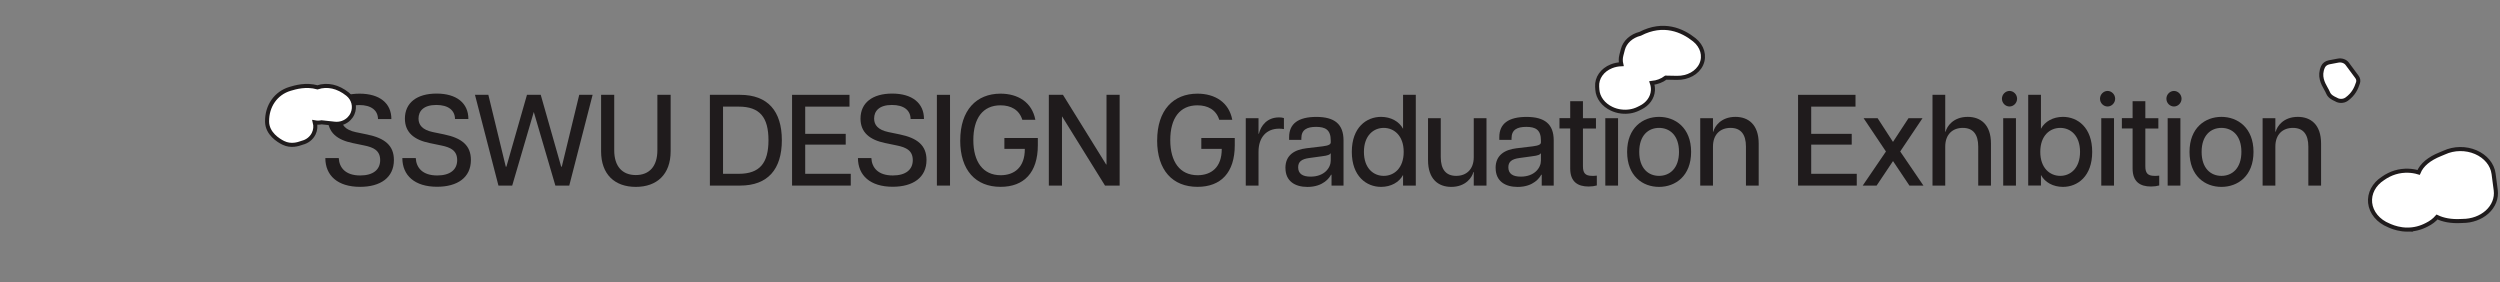 <svg width="461" height="52" viewBox="0 0 461 52" fill="none" xmlns="http://www.w3.org/2000/svg">
<rect x="0" y="0" width="461" height="52" fill="#808080" stroke="none"/>
<g clip-path="url(#clip0_3539_10639)">
<path d="M60 29.149H62.466C62.561 30.942 63.724 32.355 66.423 32.355C68.846 32.355 70.104 31.256 70.104 29.53C70.104 27.805 68.962 27.184 67.173 26.826L64.983 26.37C62.211 25.795 60.465 24.457 60.465 21.872C60.465 18.996 62.633 17.27 66.307 17.27C69.981 17.27 72.17 19.018 72.17 21.954H69.704C69.682 20.378 68.496 19.369 66.256 19.369C63.906 19.369 62.975 20.49 62.975 21.88C62.975 23.053 63.673 23.957 65.609 24.368L67.704 24.801C70.963 25.473 72.636 26.833 72.636 29.508C72.636 32.758 70.148 34.454 66.394 34.454C62.277 34.454 59.993 32.377 59.993 29.149H60Z" fill="#1F1B1C"/>
<path d="M74.2 29.149H76.666C76.76 30.942 77.924 32.355 80.623 32.355C83.045 32.355 84.304 31.256 84.304 29.53C84.304 27.805 83.162 27.184 81.372 26.826L79.183 26.37C76.411 25.795 74.665 24.457 74.665 21.872C74.665 18.981 76.833 17.255 80.507 17.255C84.18 17.255 86.37 19.003 86.37 21.939H83.904C83.882 20.363 82.696 19.354 80.456 19.354C78.106 19.354 77.175 20.475 77.175 21.865C77.175 23.038 77.873 23.942 79.808 24.353L81.903 24.786C85.162 25.459 86.835 26.818 86.835 29.493C86.835 32.743 84.347 34.439 80.594 34.439C76.477 34.439 74.192 32.362 74.192 29.134L74.2 29.149Z" fill="#1F1B1C"/>
<path d="M87.585 17.486H90.051L93.266 30.733H93.383L97.173 17.486H99.712L103.48 30.733H103.596L106.811 17.486H109.277L104.971 34.222H102.41L98.431 20.647L94.452 34.222H91.913L87.585 17.486Z" fill="#1F1B1C"/>
<path d="M110.841 27.887V17.486H113.263V27.715C113.263 30.681 114.754 32.28 117.242 32.28C119.73 32.28 121.221 30.681 121.221 27.715V17.486H123.666V27.887C123.666 32.19 121.105 34.461 117.242 34.461C113.38 34.461 110.841 32.19 110.841 27.887Z" fill="#1F1B1C"/>
<path d="M130.904 17.486H136.469C141.59 17.486 144.173 20.497 144.173 25.854C144.173 31.211 141.59 34.222 136.469 34.222H130.904V17.486ZM141.707 25.854C141.707 21.626 140.099 19.661 136.236 19.661H133.327V32.048H136.236C140.099 32.048 141.707 30.061 141.707 25.854Z" fill="#1F1B1C"/>
<path d="M146.057 17.486H156.648V19.661H148.479V24.681H155.95V26.669H148.479V32.048H156.881V34.222H146.057V17.486Z" fill="#1F1B1C"/>
<path d="M158.212 29.149H160.678C160.773 30.942 161.937 32.355 164.636 32.355C167.058 32.355 168.317 31.256 168.317 29.53C168.317 27.805 167.174 27.184 165.385 26.826L163.195 26.37C160.424 25.795 158.678 24.457 158.678 21.872C158.678 18.981 160.846 17.255 164.519 17.255C168.193 17.255 170.383 19.003 170.383 21.939H167.916C167.895 20.363 166.709 19.354 164.468 19.354C162.119 19.354 161.188 20.475 161.188 21.865C161.188 23.038 161.886 23.942 163.821 24.353L165.916 24.786C169.175 25.459 170.848 26.818 170.848 29.493C170.848 32.743 168.36 34.439 164.607 34.439C160.489 34.439 158.205 32.362 158.205 29.134L158.212 29.149Z" fill="#1F1B1C"/>
<path d="M172.762 17.486H175.184V34.222H172.762V17.486Z" fill="#1F1B1C"/>
<path d="M177.068 25.899C177.068 20.281 180.073 17.27 184.496 17.27C187.733 17.27 190.315 18.869 190.919 22.096H188.518C187.936 20.229 186.401 19.422 184.488 19.422C181.229 19.422 179.483 21.812 179.483 25.832C179.483 29.852 181.273 32.31 184.532 32.31C187.02 32.31 188.998 30.875 188.977 27.453H185.208V25.444H191.377V26.781C191.377 31.824 188.817 34.454 184.51 34.454C179.905 34.454 177.061 31.391 177.061 25.892L177.068 25.899Z" fill="#1F1B1C"/>
<path d="M193.406 17.486H196.011L203.969 30.322H204.041V17.486H206.464V34.222H203.765L195.872 21.506H195.829V34.222H193.406V17.486Z" fill="#1F1B1C"/>
<path d="M213.382 25.899C213.382 20.281 216.386 17.27 220.809 17.27C224.046 17.27 226.629 18.869 227.232 22.096H224.832C224.25 20.229 222.715 19.422 220.802 19.422C217.543 19.422 215.797 21.812 215.797 25.832C215.797 29.852 217.586 32.31 220.845 32.31C223.333 32.31 225.312 30.875 225.29 27.453H221.522V25.444H227.691V26.781C227.691 31.824 225.13 34.454 220.824 34.454C216.219 34.454 213.375 31.391 213.375 25.892L213.382 25.899Z" fill="#1F1B1C"/>
<path d="M229.72 21.79H232.07V24.659H232.143C232.492 23.202 233.634 21.648 235.845 21.648C236.151 21.648 236.471 21.671 236.755 21.768V23.8C236.449 23.755 236.173 23.725 235.867 23.725C233.612 23.725 232.07 25.234 232.07 28.006V34.222H229.72V21.79Z" fill="#1F1B1C"/>
<path d="M237.031 30.972C237.031 28.581 238.733 27.603 240.893 27.341L243.898 26.983C245.018 26.841 245.389 26.624 245.389 26.243V25.907C245.389 23.919 244.385 23.396 242.69 23.396C240.995 23.396 239.97 23.919 239.97 25.503V25.787H237.715V25.287C237.715 22.799 239.417 21.558 242.741 21.558C246.066 21.558 247.746 22.873 247.746 25.884V34.23H245.535V32.22H245.44C245.207 32.698 244.065 34.469 241.09 34.469C238.835 34.469 237.038 33.438 237.038 30.98L237.031 30.972ZM245.389 29.605V28.245C245.229 28.507 244.924 28.679 243.738 28.821L241.454 29.134C239.941 29.329 239.38 29.874 239.38 30.853C239.38 32.026 240.195 32.571 241.665 32.571C244.225 32.571 245.389 30.942 245.389 29.605Z" fill="#1F1B1C"/>
<path d="M249.274 28.006C249.274 23.486 251.973 21.551 254.672 21.551C256.462 21.551 258.004 22.388 258.724 23.747V17.486H261.074V34.222H258.724V32.265C258.004 33.625 256.469 34.461 254.672 34.461C251.973 34.461 249.274 32.504 249.274 28.006ZM258.84 28.006C258.84 24.973 257.022 23.583 255.159 23.583C253.297 23.583 251.508 24.973 251.508 28.006C251.508 31.04 253.275 32.429 255.159 32.429C257.044 32.429 258.84 31.04 258.84 28.006Z" fill="#1F1B1C"/>
<path d="M268.523 32.429C270.428 32.429 271.76 31.211 271.76 28.985V21.79H274.109V34.222H271.76V31.734H271.687C271.476 32.668 270.312 34.462 267.613 34.462C265.242 34.462 263.329 33.049 263.329 29.538V21.79H265.678V28.985C265.678 31.211 266.609 32.429 268.515 32.429H268.523Z" fill="#1F1B1C"/>
<path d="M275.789 30.972C275.789 28.581 277.491 27.603 279.652 27.341L282.656 26.983C283.776 26.841 284.147 26.624 284.147 26.243V25.907C284.147 23.919 283.144 23.396 281.449 23.396C279.754 23.396 278.728 23.919 278.728 25.503V25.787H276.473V25.287C276.473 22.799 278.175 21.558 281.499 21.558C284.824 21.558 286.504 22.873 286.504 25.884V34.23H284.293V32.22H284.198C283.966 32.698 282.823 34.469 279.848 34.469C277.593 34.469 275.796 33.438 275.796 30.98L275.789 30.972ZM284.147 29.605V28.245C283.987 28.507 283.682 28.679 282.496 28.821L280.212 29.134C278.699 29.329 278.139 29.874 278.139 30.853C278.139 32.026 278.953 32.571 280.423 32.571C282.983 32.571 284.147 30.942 284.147 29.605Z" fill="#1F1B1C"/>
<path d="M289.546 31.062V23.695H287.567V21.783H289.546V18.66H291.896V21.79H294.296V23.703H291.896V30.659C291.896 31.876 292.289 32.429 293.598 32.429C293.874 32.429 294.085 32.429 294.456 32.385V34.2C294.013 34.32 293.503 34.394 292.943 34.394C290.921 34.394 289.546 33.513 289.546 31.07V31.062Z" fill="#1F1B1C"/>
<path d="M295.779 18.204C295.779 17.412 296.434 16.769 297.176 16.769C297.918 16.769 298.573 17.412 298.573 18.204C298.573 18.996 297.918 19.638 297.176 19.638C296.434 19.638 295.779 19.018 295.779 18.204ZM296.019 21.79H298.369V34.222H296.019V21.79Z" fill="#1F1B1C"/>
<path d="M300.042 28.006C300.042 23.561 302.93 21.551 305.927 21.551C308.924 21.551 311.841 23.561 311.841 28.006C311.841 32.452 308.953 34.462 305.927 34.462C302.901 34.462 300.042 32.452 300.042 28.006ZM309.608 28.006C309.608 24.943 307.884 23.583 305.927 23.583C303.97 23.583 302.275 24.943 302.275 28.006C302.275 31.07 303.977 32.429 305.927 32.429C307.877 32.429 309.608 31.07 309.608 28.006Z" fill="#1F1B1C"/>
<path d="M319.109 23.583C317.203 23.583 315.872 24.801 315.872 27.027V34.222H313.522V21.79H315.872V24.278H315.945C316.156 23.344 317.32 21.551 320.019 21.551C322.39 21.551 324.303 22.963 324.303 26.474V34.222H321.954V27.027C321.954 24.801 321.022 23.583 319.117 23.583H319.109Z" fill="#1F1B1C"/>
<path d="M331.563 17.486H342.155V19.661H333.985V24.681H341.456V26.669H333.985V32.048H342.387V34.222H331.563V17.486Z" fill="#1F1B1C"/>
<path d="M347.764 27.931L343.646 21.79H346.229L349.066 26.168L351.932 21.79H354.514L350.397 27.931L354.682 34.222H352.099L349.073 29.702L346.047 34.222H343.486L347.771 27.931H347.764Z" fill="#1F1B1C"/>
<path d="M361.94 23.583C360.034 23.583 358.703 24.801 358.703 27.027V34.222H356.354V17.486H358.703V24.278H358.776C358.987 23.344 360.151 21.551 362.85 21.551C365.221 21.551 367.134 22.963 367.134 26.474V34.222H364.785V27.027C364.785 24.801 363.853 23.583 361.948 23.583H361.94Z" fill="#1F1B1C"/>
<path d="M369.157 18.204C369.157 17.412 369.812 16.769 370.554 16.769C371.296 16.769 371.951 17.412 371.951 18.204C371.951 18.996 371.296 19.638 370.554 19.638C369.812 19.638 369.157 19.018 369.157 18.204ZM369.39 21.79H371.74V34.222H369.39V21.79Z" fill="#1F1B1C"/>
<path d="M376.352 32.257V34.215H374.002V17.486H376.352V23.747C377.072 22.388 378.607 21.551 380.403 21.551C383.102 21.551 385.801 23.486 385.801 28.006C385.801 32.526 383.102 34.461 380.403 34.461C378.614 34.461 377.072 33.625 376.352 32.265V32.257ZM383.561 28.006C383.561 24.973 381.793 23.583 379.909 23.583C378.025 23.583 376.228 24.973 376.228 28.006C376.228 31.04 378.047 32.429 379.909 32.429C381.771 32.429 383.561 31.04 383.561 28.006Z" fill="#1F1B1C"/>
<path d="M387.241 18.204C387.241 17.412 387.895 16.769 388.637 16.769C389.379 16.769 390.034 17.412 390.034 18.204C390.034 18.996 389.379 19.638 388.637 19.638C387.895 19.638 387.241 19.018 387.241 18.204ZM387.474 21.79H389.823V34.222H387.474V21.79Z" fill="#1F1B1C"/>
<path d="M393.251 31.062V23.695H391.272V21.783H393.251V18.66H395.6V21.79H398.001V23.703H395.6V30.659C395.6 31.876 395.993 32.429 397.302 32.429C397.579 32.429 397.79 32.429 398.161 32.385V34.2C397.717 34.32 397.208 34.394 396.648 34.394C394.625 34.394 393.251 33.513 393.251 31.07V31.062Z" fill="#1F1B1C"/>
<path d="M399.484 18.204C399.484 17.412 400.139 16.769 400.881 16.769C401.623 16.769 402.278 17.412 402.278 18.204C402.278 18.996 401.623 19.638 400.881 19.638C400.139 19.638 399.484 19.018 399.484 18.204ZM399.717 21.79H402.067V34.222H399.717V21.79Z" fill="#1F1B1C"/>
<path d="M403.747 28.006C403.747 23.561 406.635 21.551 409.632 21.551C412.629 21.551 415.546 23.561 415.546 28.006C415.546 32.452 412.658 34.462 409.632 34.462C406.606 34.462 403.747 32.452 403.747 28.006ZM413.313 28.006C413.313 24.943 411.589 23.583 409.632 23.583C407.675 23.583 405.98 24.943 405.98 28.006C405.98 31.07 407.683 32.429 409.632 32.429C411.582 32.429 413.313 31.07 413.313 28.006Z" fill="#1F1B1C"/>
<path d="M422.813 23.583C420.907 23.583 419.576 24.801 419.576 27.027V34.222H417.226V21.79H419.576V24.278H419.648C419.859 23.344 421.023 21.551 423.722 21.551C426.094 21.551 428.007 22.963 428.007 26.474V34.222H425.657V27.027C425.657 24.801 424.726 23.583 422.82 23.583H422.813Z" fill="#1F1B1C"/>
</g>
<path d="M64.369 21.886C63.698 22.563 62.725 22.923 61.722 22.816L59.298 22.552C58.887 22.635 58.465 22.64 58.054 22.564C58.234 23.257 58.165 23.996 57.843 24.651C57.432 25.48 56.663 26.091 55.745 26.316C55.694 26.331 55.643 26.349 55.592 26.368C55.015 26.57 53.662 27.045 52.228 26.336C51.345 25.899 49.285 24.642 49.25 22.436C49.205 19.546 50.863 17.171 53.475 16.388C54.443 16.098 56.412 15.51 58.539 16.106C60.362 15.508 62.312 15.931 64.106 17.369C65.191 18.236 65.556 19.694 65.008 20.95C64.854 21.305 64.637 21.618 64.372 21.884L64.369 21.886Z" fill="white" stroke="#1F1B1C" stroke-width="0.75" stroke-miterlimit="10"/>
<path d="M431.696 18.605C431.369 18.605 431.039 18.52 430.762 18.346C430.733 18.331 430.647 18.289 430.588 18.262C430.205 18.08 429.563 17.774 429.295 17.117C429.198 16.875 429.051 16.614 428.894 16.338C428.349 15.367 427.601 14.038 428.358 12.328C428.544 11.905 428.971 11.589 429.492 11.489L431.142 11.176C431.799 11.051 432.477 11.288 432.833 11.771L434.63 14.195C434.866 14.513 434.933 14.899 434.816 15.26C434.48 16.293 433.994 17.373 432.724 18.287C432.429 18.498 432.064 18.605 431.696 18.605Z" fill="white" stroke="#1F1B1C" stroke-width="0.75" stroke-miterlimit="10"/>
<path d="M443.956 42.343C443.62 42.343 443.284 42.319 442.943 42.276C441.735 42.118 440.849 41.72 440.47 41.55L440.498 41.562C438.551 40.777 437.239 39.196 437.05 37.397C436.87 35.662 437.76 33.974 439.404 32.913C440.849 31.892 442.426 31.419 444.122 31.482C444.662 31.502 445.307 31.584 445.993 31.793C446.576 30.389 447.926 29.262 450.029 28.421C450.233 28.339 450.475 28.248 450.726 28.13C452.526 27.297 454.705 27.27 456.534 28.059C458.362 28.847 459.594 30.342 459.816 32.046L460.214 35.075C460.408 36.55 459.821 38.02 458.613 39.105C457.448 40.15 455.813 40.742 454.108 40.742H454.07L453.933 40.75C451.957 40.872 450.484 40.541 449.39 40.016C448.902 40.576 448.277 41.057 447.542 41.42C446.391 42.031 445.188 42.339 443.952 42.339L443.956 42.343Z" fill="white" stroke="#1F1B1C" stroke-width="0.75" stroke-miterlimit="10"/>
<path d="M298.926 20.559C300.005 20.697 301.115 20.536 302.063 20.072L302.503 19.857C303.855 19.199 304.71 18.015 304.796 16.686C304.828 16.217 304.76 15.749 304.607 15.302C305.571 15.2 306.468 14.858 307.177 14.318C307.801 14.329 308.473 14.343 309.223 14.357C311.233 14.396 313.013 13.408 313.716 11.86C314.421 10.312 313.909 8.519 312.421 7.331C310.211 5.57 306.734 4.016 302.448 6.229C300.858 6.629 299.62 7.709 299.254 9.128L298.98 10.18C298.835 10.74 298.834 11.303 298.963 11.843C298.343 11.868 297.727 11.993 297.155 12.22C295.442 12.899 294.409 14.377 294.515 15.992L294.551 16.54C294.648 17.994 295.651 19.333 297.194 20.059C297.741 20.318 298.328 20.485 298.923 20.561L298.926 20.559Z" fill="white" stroke="#1F1B1C" stroke-width="0.75" stroke-miterlimit="10"/>
<defs>
<clipPath id="clip0_3539_10639">
<rect width="368" height="20" fill="white" transform="translate(60 16)"/>
</clipPath>
</defs>
</svg>

